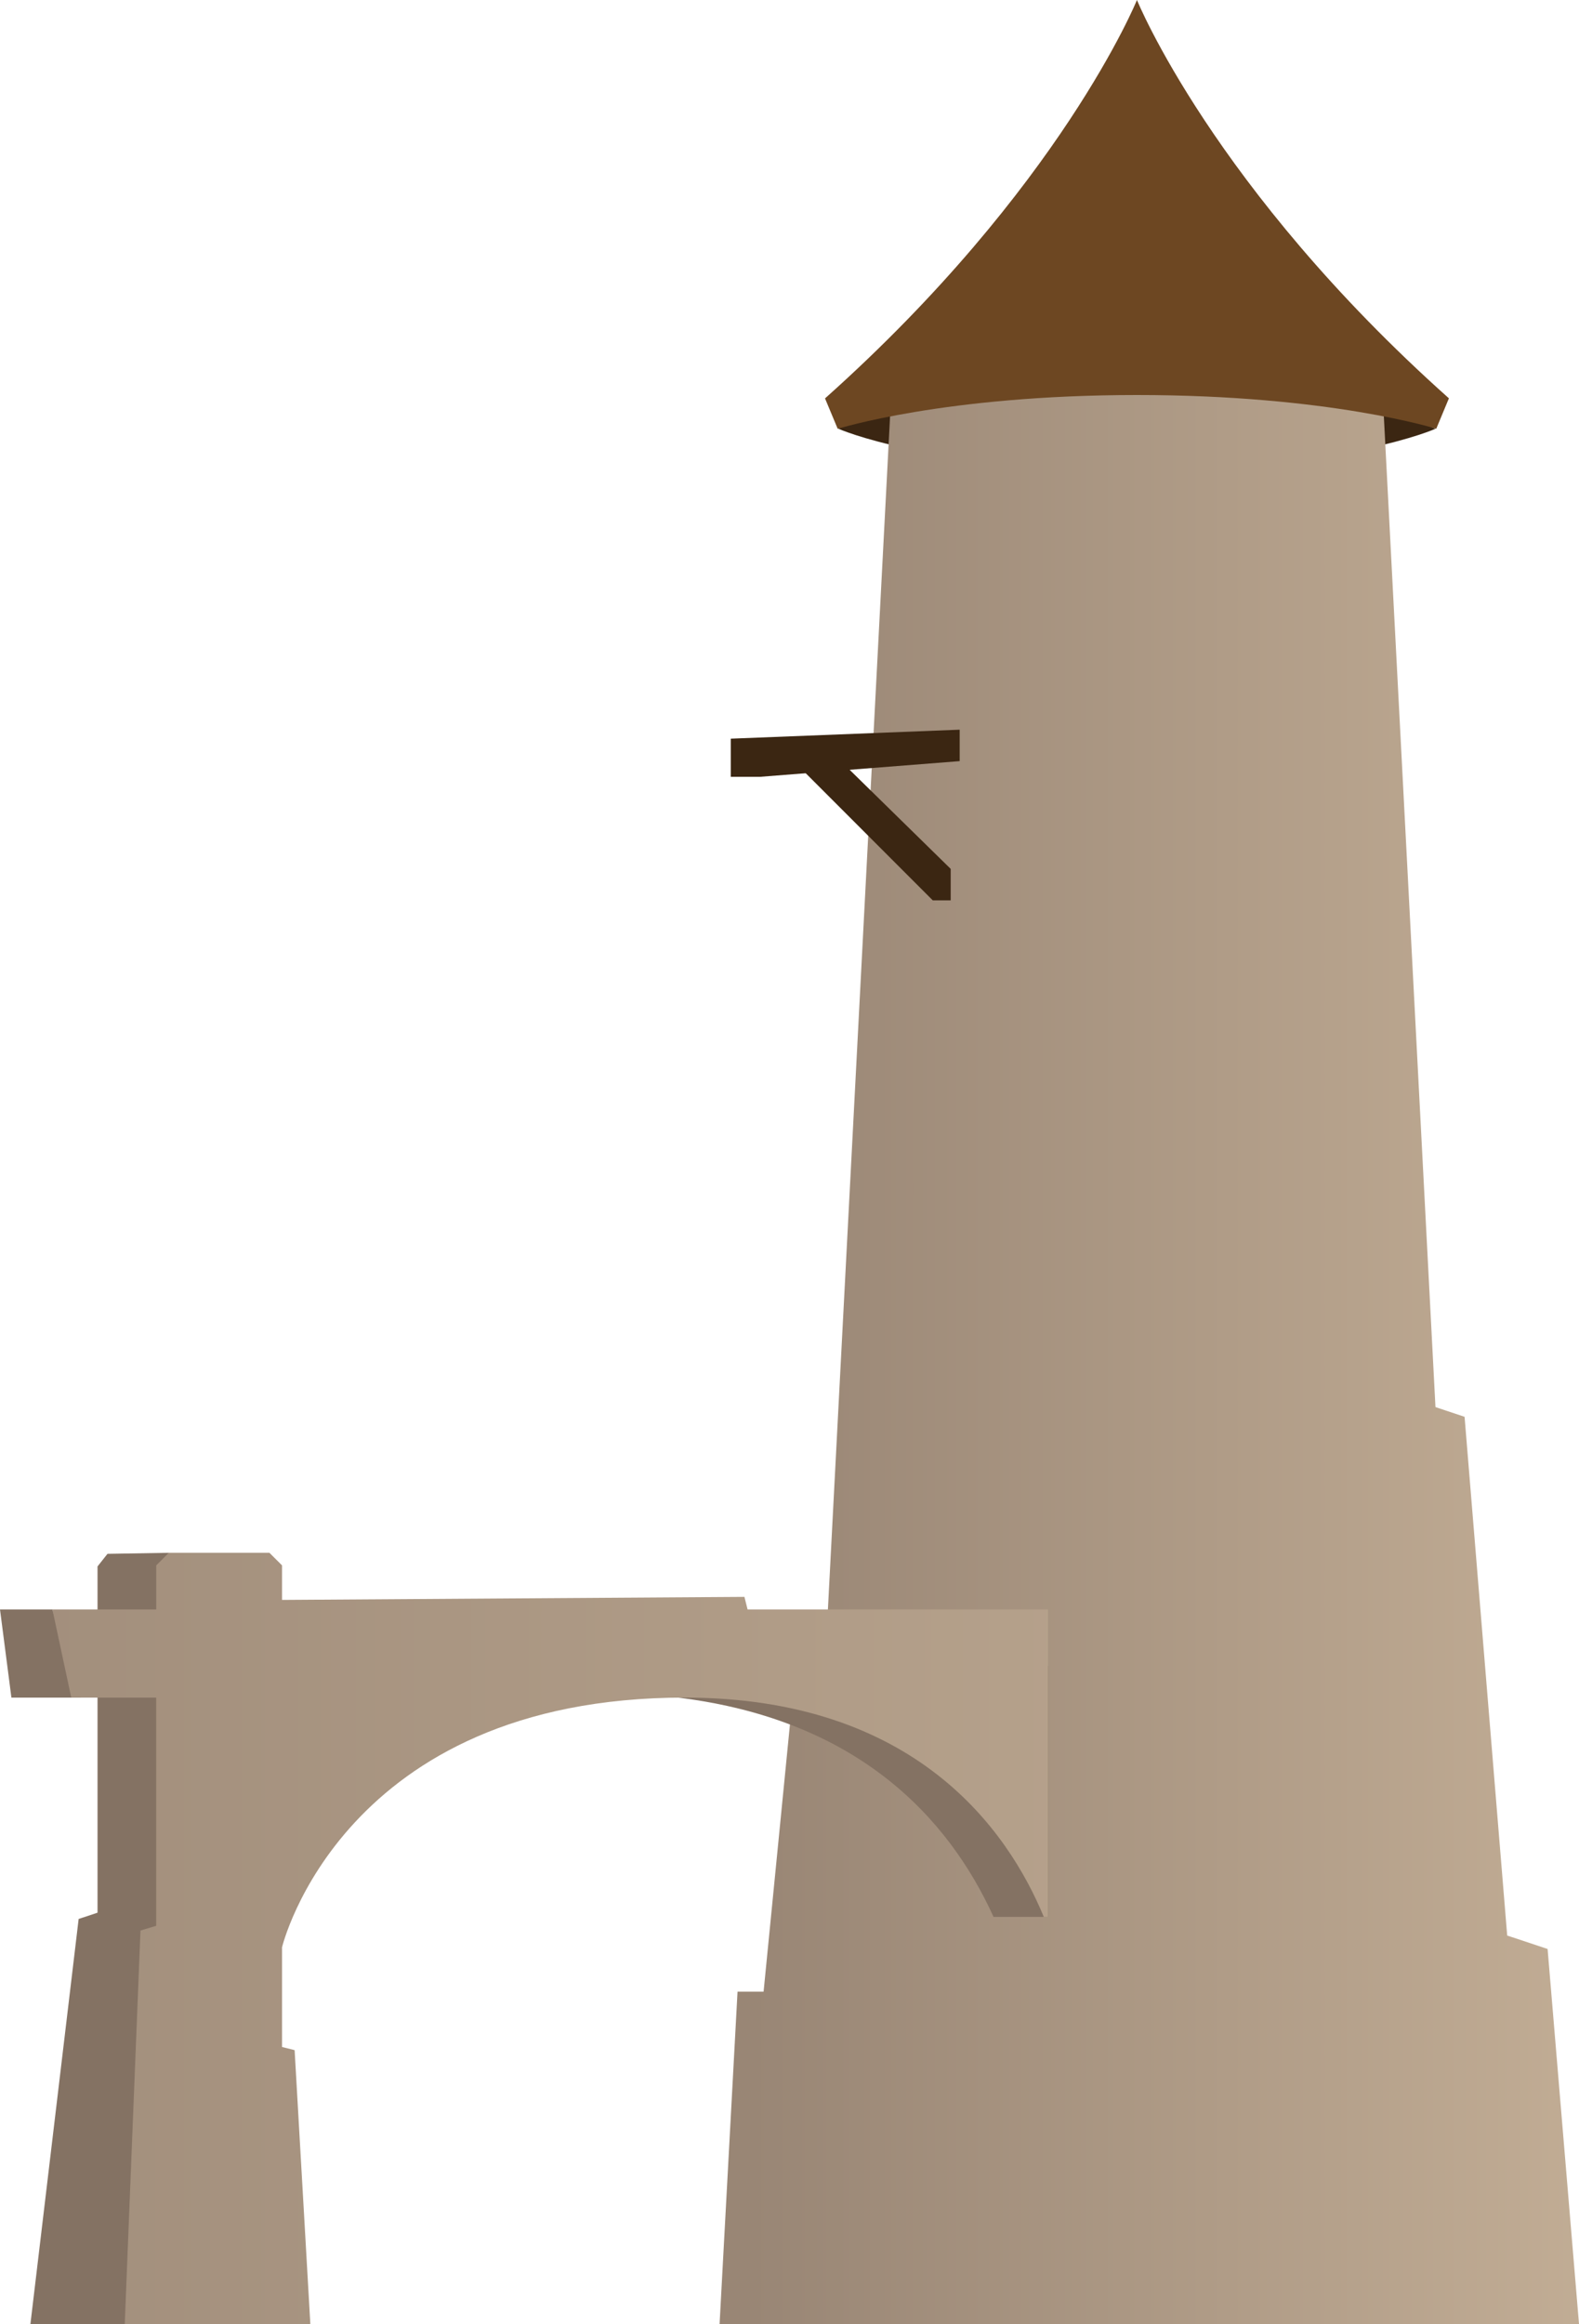 <svg xmlns="http://www.w3.org/2000/svg" xmlns:xlink="http://www.w3.org/1999/xlink" width="612" height="900.13" viewBox="0 0 612 900.13">
  <defs>
    <style>
      .cls-1 {
        fill: #3b2612;
      }

      .cls-2 {
        fill: url(#linear-gradient);
      }

      .cls-3 {
        fill: #6d4722;
      }

      .cls-4 {
        fill: url(#linear-gradient-2);
      }

      .cls-5 {
        fill: url(#linear-gradient-3);
      }

      .cls-6 {
        fill: url(#linear-gradient-4);
      }

      .cls-7 {
        fill: #847263;
      }

      .cls-8 {
        fill: url(#linear-gradient-5);
      }
    </style>
    <linearGradient id="linear-gradient" x1="290.85" y1="494.84" x2="660.47" y2="494.84" gradientUnits="userSpaceOnUse">
      <stop offset="0" stop-color="#998675"/>
      <stop offset="1" stop-color="#c7b299"/>
    </linearGradient>
    <linearGradient id="linear-gradient-2" x1="290.85" y1="763.58" x2="660.47" y2="763.58" xlink:href="#linear-gradient"/>
    <linearGradient id="linear-gradient-3" x1="290.85" y1="720.97" x2="660.47" y2="720.97" xlink:href="#linear-gradient"/>
    <linearGradient id="linear-gradient-4" x1="290.85" y1="835.77" x2="660.47" y2="835.77" xlink:href="#linear-gradient"/>
    <linearGradient id="linear-gradient-5" x1="-184.81" y1="750.78" x2="795.15" y2="750.78" xlink:href="#linear-gradient"/>
  </defs>
  <title>Windmill_5</title>
  <g id="Layer_2" data-name="Layer 2">
    <g id="_0" data-name="0">
      <g>
        <path class="cls-1" d="M325,166.08s34.79,15.65,115.68,15.65,115.67-15.65,115.67-15.65L479.8,132.16H375.44Z"/>
        <polygon class="cls-2" points="536.34 160.86 452.84 89.54 428.49 89.54 345 160.86 306.73 894.91 306.73 900.13 428.49 900.13 452.84 900.13 574.61 900.13 574.61 894.91 536.34 160.86"/>
        <path class="cls-3" d="M440.67,0s-29.49,72.73-120.9,154.31l4.92,11.79S366,153,440.67,153s116,13.07,116,13.07l4.91-11.79C470.15,72.73,440.67,0,440.67,0Z"/>
        <polygon class="cls-1" points="371.96 282.62 371.96 294.8 294.55 300.88 283.25 300.88 283.25 286.1 371.96 282.62"/>
        <polygon class="cls-1" points="310.21 297.41 361.52 348.72 368.48 348.72 368.48 336.54 324.99 293.93 310.21 297.41"/>
        <polygon class="cls-4" points="283.25 900.13 310.21 627.03 333.69 627.03 333.69 900.13 283.25 900.13"/>
        <polygon class="cls-5" points="546.77 541.8 567.65 548.76 584.17 749.67 599.83 754.88 612 900.13 545.03 900.13 546.77 541.8"/>
        <polygon class="cls-6" points="303.25 771.41 285.86 771.41 278.9 900.13 319.34 900.13 303.25 771.41"/>
        <g>
          <g>
            <path class="cls-7" d="M259.08,645.21V657.1c73.35,7.67,108.83,47.59,126,85.34h21.13V645.21Z"/>
            <polygon class="cls-7" points="20.31 623.37 0 623.37 4.42 657.51 31.24 657.51 20.31 623.37"/>
            <polygon class="cls-7" points="41.66 601.83 37.8 606.71 37.8 740.82 30.48 743.25 11.79 900.13 84.32 900.13 65.42 601.43 41.66 601.83"/>
          </g>
          <path class="cls-8" d="M289.75,623.37l-1.22-4.87-179.22,1.18V606.3l-4.88-4.87h-39l-4.88,4.87v17.07H20.31l7.31,34.14H60.54V745.9l-6.09,1.83-6.1,152.4h71.93l-6.09-106.07-4.88-1.22V754.23s23.17-96.72,156.06-96.72c89.43,0,125.3,51.35,139.19,84.93h1.63V623.37Z"/>
        </g>
      </g>
    </g>
  </g>
</svg>

